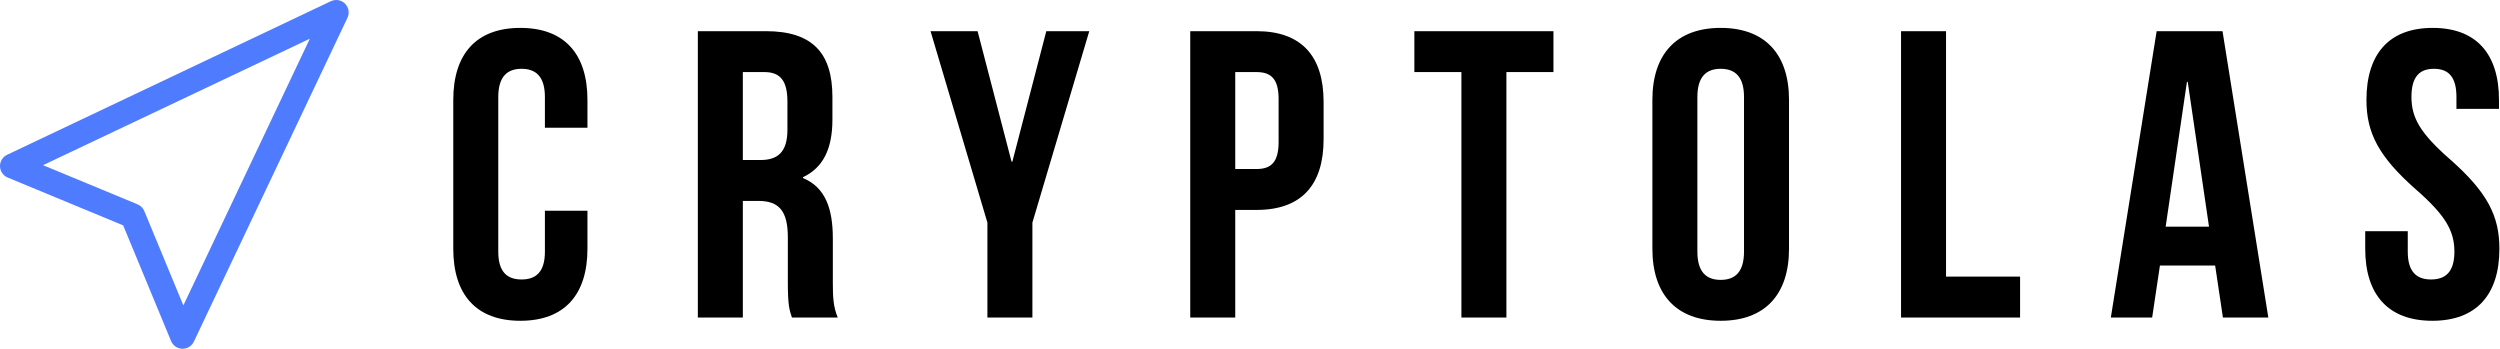 <?xml version="1.0" encoding="UTF-8"?>
<svg width="717px" height="100px" viewBox="0 0 717 100" version="1.1" xmlns="http://www.w3.org/2000/svg" xmlns:xlink="http://www.w3.org/1999/xlink">
    <!-- Generator: Sketch 50.2 (55047) - http://www.bohemiancoding.com/sketch -->
    <title>free-logo-maker---get-custom-logo-designs-in-minutes---logojoy (1)</title>
    <desc>Created with Sketch.</desc>
    <defs></defs>
    <g id="Page-1" stroke="none" stroke-width="1" fill="none" fill-rule="evenodd">
        <g id="free-logo-maker---get-custom-logo-designs-in-minutes---logojoy-(1)" transform="translate(-1, -2)" fill-rule="nonzero">
            <g id="SvgjsG1027" transform="translate(0.983, 0.808)" fill="#4F7BFF">
                <g id="Group" transform="translate(0, 0.759)">
                    <path d="M96.134,0.446 C95.708,0.484 95.292,0.597 94.906,0.781 L2.046,44.83 C0.779,45.437 -0.015,46.729 0.018,48.134 C0.05,49.538 0.902,50.793 2.195,51.341 L35.343,65.069 L49.071,98.217 C49.602,99.537 50.863,100.416 52.284,100.456 C53.706,100.497 55.015,99.69 55.619,98.403 L99.668,5.543 C100.22,4.387 100.11,3.023 99.38,1.969 C98.65,0.916 97.411,0.335 96.134,0.446 Z M88.879,11.533 L52.606,88.024 L41.408,60.977 C41.045,60.101 40.349,59.405 39.473,59.042 L12.352,47.807 L88.879,11.533 Z" id="Shape"></path>
                </g>
            </g>
            <g id="SvgjsG1028" transform="translate(127.363, 5.073)" fill="#000000">
                <path d="M29.916,57.369 L42.117,57.369 L42.117,68.279 C42.117,81.419 35.547,88.927 22.877,88.927 C10.207,88.927 3.637,81.419 3.637,68.279 L3.637,25.575 C3.637,12.436 10.207,4.927 22.877,4.927 C35.547,4.927 42.117,12.436 42.117,25.575 L42.117,33.553 L29.916,33.553 L29.916,24.754 C29.916,18.888 27.335,16.659 23.229,16.659 C19.123,16.659 16.542,18.888 16.542,24.754 L16.542,69.101 C16.542,74.966 19.123,77.078 23.229,77.078 C27.335,77.078 29.916,74.966 29.916,69.101 L29.916,57.369 Z M113.902,87.989 L100.762,87.989 C100.058,85.877 99.589,84.587 99.589,77.899 L99.589,64.994 C99.589,57.369 97.008,54.553 91.142,54.553 L86.684,54.553 L86.684,87.989 L73.779,87.989 L73.779,5.866 L93.253,5.866 C106.628,5.866 112.376,12.084 112.376,24.754 L112.376,31.207 C112.376,39.654 109.678,45.05 103.929,47.749 L103.929,47.983 C110.382,50.682 112.494,56.782 112.494,65.346 L112.494,78.017 C112.494,82.006 112.611,84.939 113.902,87.989 Z M92.902,17.598 L86.684,17.598 L86.684,42.821 L91.728,42.821 C96.538,42.821 99.471,40.709 99.471,34.14 L99.471,26.045 C99.471,20.179 97.477,17.598 92.902,17.598 Z M156.825,87.989 L156.825,60.771 L140.518,5.866 L154.01,5.866 L163.747,43.29 L163.982,43.29 L173.719,5.866 L186.038,5.866 L169.73,60.771 L169.73,87.989 L156.825,87.989 Z M234.006,5.866 C246.911,5.866 253.246,13.022 253.246,26.162 L253.246,36.838 C253.246,49.978 246.911,57.134 234.006,57.134 L227.906,57.134 L227.906,87.989 L215.001,87.989 L215.001,5.866 L234.006,5.866 Z M234.006,17.598 L227.906,17.598 L227.906,45.402 L234.006,45.402 C238.112,45.402 240.341,43.525 240.341,37.659 L240.341,25.341 C240.341,19.475 238.112,17.598 234.006,17.598 Z M279.277,17.598 L279.277,5.866 L319.165,5.866 L319.165,17.598 L305.673,17.598 L305.673,87.989 L292.768,87.989 L292.768,17.598 L279.277,17.598 Z M360.446,24.754 L360.446,69.101 C360.446,74.966 363.027,77.196 367.133,77.196 C371.239,77.196 373.82,74.966 373.82,69.101 L373.82,24.754 C373.82,18.888 371.239,16.659 367.133,16.659 C363.027,16.659 360.446,18.888 360.446,24.754 Z M347.541,68.279 L347.541,25.575 C347.541,12.436 354.463,4.927 367.133,4.927 C379.804,4.927 386.726,12.436 386.726,25.575 L386.726,68.279 C386.726,81.419 379.804,88.927 367.133,88.927 C354.463,88.927 347.541,81.419 347.541,68.279 Z M418.856,87.989 L418.856,5.866 L431.761,5.866 L431.761,76.257 L452.996,76.257 L452.996,87.989 L418.856,87.989 Z M511.054,5.866 L524.193,87.989 L511.171,87.989 L508.942,73.089 L493.104,73.089 L490.875,87.989 L479.026,87.989 L492.165,5.866 L511.054,5.866 Z M500.847,20.413 L494.746,61.944 L507.182,61.944 L501.082,20.413 L500.847,20.413 Z M552.335,25.575 C552.335,12.436 558.788,4.927 571.341,4.927 C583.894,4.927 590.346,12.436 590.346,25.575 L590.346,28.156 L578.145,28.156 L578.145,24.754 C578.145,18.888 575.799,16.659 571.693,16.659 C567.587,16.659 565.24,18.888 565.24,24.754 C565.24,30.737 567.821,35.196 576.268,42.587 C587.061,52.089 590.464,58.894 590.464,68.279 C590.464,81.419 583.894,88.927 571.223,88.927 C558.553,88.927 551.983,81.419 551.983,68.279 L551.983,63.235 L564.184,63.235 L564.184,69.101 C564.184,74.966 566.765,77.078 570.871,77.078 C574.978,77.078 577.559,74.966 577.559,69.101 C577.559,63.117 574.978,58.659 566.531,51.268 C555.737,41.765 552.335,34.961 552.335,25.575 Z" id="Shape"></path>
            </g>
        </g>
    </g>
</svg>